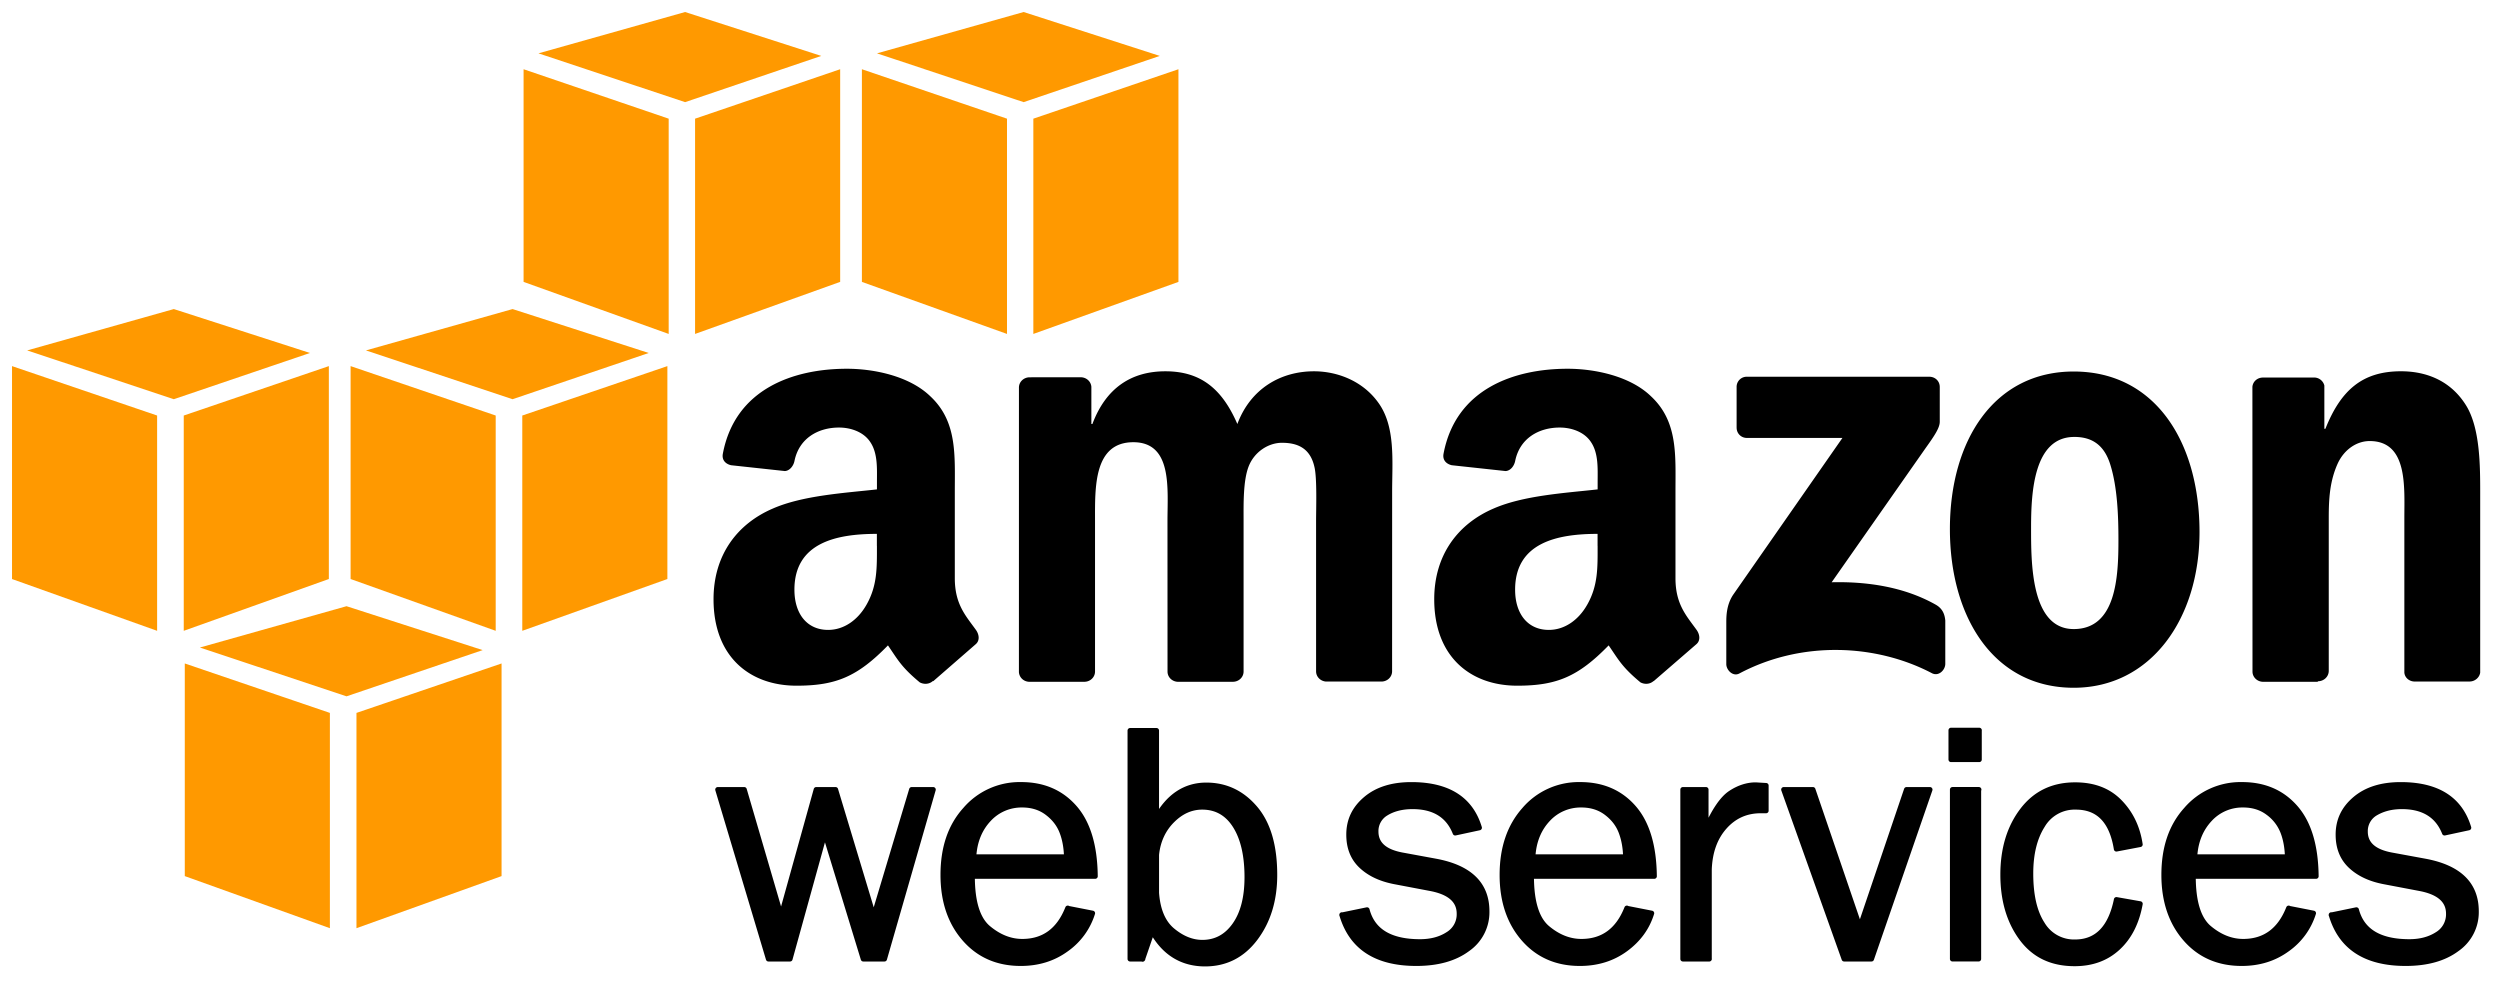 <svg xmlns="http://www.w3.org/2000/svg" xmlns:xlink="http://www.w3.org/1999/xlink" viewBox="0 0 104 41" fill="#fff" fill-rule="evenodd" stroke="#000" stroke-linecap="round" stroke-linejoin="round"><use xlink:href="#A" x=".5" y=".5"/><symbol id="A" overflow="visible"><path d="M7.187 35.946V27.1l6.036 2.057v8.956zm13.178 0V27.1l-6.036 2.057v8.956zm-6.45-11.228l5.664 1.826-5.664 1.923-6.1-2.03zM0 23.588V14.73l6.036 2.056v8.956zm13.18-.001V14.73l-6.036 2.056v8.956zm-6.45-11.23l5.664 1.827-5.664 1.923-6.1-2.03zm7.355 11.23V14.73l6.036 2.056v8.956zm13.178 0V14.73l-6.036 2.056v8.956zm-6.44-11.23l5.664 1.827-5.664 1.923-6.1-2.03zm.458-1.13V2.38l6.036 2.057v8.955zm13.17-.001V2.38l-6.036 2.057v8.955zM28 0l5.664 1.826L28 3.749l-6.1-2.03zm7.355 11.227V2.38l6.036 2.057v8.955zm13.168 0V2.38l-6.036 2.057v8.955zM42.083 0l5.664 1.826-5.664 1.923-6.1-2.03z" stroke="none" fill="#f90"/><g fill="#000"><path d="M38.321 32.348l-2.028 7.044h-.88l-1.6-5.232-1.448 5.232h-.898l-2.107-7.044h1.1l1.535 5.25 1.46-5.25h.804l1.588 5.266 1.578-5.266h.885zm5.608 4.942l1.02.2a2.87 2.87 0 0 1-1.086 1.495c-.54.395-1.172.592-1.9.592-.96 0-1.738-.338-2.332-1.016s-.9-1.565-.9-2.663c0-1.122.3-2.028.926-2.72a2.98 2.98 0 0 1 2.325-1.037c.92 0 1.658.318 2.218.955s.846 1.588.86 2.856h-5.113c0 1.065.222 1.784.668 2.156s.916.558 1.412.558c.895 0 1.526-.462 1.892-1.387zm-.06-2.144c-.01-.395-.074-.746-.195-1.053s-.325-.568-.613-.784-.633-.324-1.037-.324a1.85 1.85 0 0 0-1.381.586c-.378.4-.6.915-.637 1.575h3.862zm3.17 4.246h-.527v-9.5h1.097v3.64c.5-.913 1.2-1.37 2.073-1.37.806 0 1.482.32 2.027.957s.817 1.564.817 2.778c0 1.047-.27 1.925-.804 2.635s-1.234 1.065-2.092 1.065c-.956 0-1.7-.454-2.2-1.36l-.4 1.165zm.57-2.76c.05.723.273 1.248.665 1.574s.807.5 1.244.5c.557 0 1.006-.242 1.348-.726s.512-1.147.512-1.988c0-.907-.165-1.62-.494-2.14s-.787-.778-1.372-.778c-.46 0-.874.185-1.244.554s-.6.847-.658 1.432v1.57zm7.713.934l1.046-.216c.232.885.968 1.327 2.204 1.327.455 0 .842-.102 1.158-.306a.97.97 0 0 0 .475-.863c0-.55-.403-.9-1.208-1.05l-1.483-.282c-.58-.112-1.043-.33-1.387-.656s-.515-.755-.515-1.3c0-.6.234-1.084.704-1.482s1.1-.596 1.895-.596c1.528 0 2.47.597 2.83 1.792l-1.004.216c-.288-.73-.88-1.097-1.775-1.097-.446 0-.812.1-1.097.274a.86.86 0 0 0-.428.766c0 .518.365.843 1.094.978l1.37.252c1.436.26 2.153.957 2.153 2.088a1.86 1.86 0 0 1-.802 1.568c-.534.398-1.245.598-2.134.598-1.67 0-2.7-.674-3.096-2.02zm11.866-.276l1.02.2c-.185.602-.547 1.1-1.086 1.495s-1.172.592-1.9.592c-.96 0-1.738-.338-2.332-1.016s-.9-1.565-.9-2.663c0-1.122.308-2.028.926-2.72a2.98 2.98 0 0 1 2.325-1.037c.918 0 1.658.318 2.217.955s.846 1.588.86 2.856h-5.112c0 1.065.222 1.784.667 2.156s.916.558 1.413.558c.895 0 1.526-.462 1.892-1.387zm-.06-2.144c-.01-.395-.075-.746-.195-1.053s-.324-.568-.612-.784-.633-.324-1.037-.324a1.85 1.85 0 0 0-1.382.586c-.378.4-.6.915-.636 1.575h3.862zm3.477 4.246h-1.097v-7.044h.96v1.642c.34-.77.68-1.268 1.02-1.495s.7-.342 1.048-.342l.432.026v1.046h-.222c-.603 0-1.104.224-1.503.672s-.612 1.037-.64 1.766v3.73zm9.18-7.044l-2.432 7.044h-1.137l-2.513-7.044h1.214l1.955 5.725 1.94-5.725h.973zm2.05-2.468v1.217h-1.172V29.88h1.174zm-.026 2.467v7.044h-1.086v-7.044h1.097zm5.734 4.578l.987.174c-.14.778-.448 1.387-.926 1.828s-1.075.66-1.8.66c-.97 0-1.7-.36-2.22-1.075s-.763-1.6-.763-2.625c0-1.07.268-1.96.805-2.67s1.267-1.065 2.2-1.065c.766 0 1.38.23 1.843.7s.75 1.05.86 1.778l-.987.188c-.186-1.163-.747-1.744-1.685-1.744a1.55 1.55 0 0 0-1.392.77c-.325.513-.488 1.178-.488 1.996 0 .9.16 1.6.484 2.1a1.53 1.53 0 0 0 1.361.749c.905 0 1.478-.584 1.72-1.753zm7.176.365l1.02.2a2.87 2.87 0 0 1-1.086 1.495c-.54.395-1.172.592-1.9.592-.96 0-1.74-.338-2.333-1.016s-.9-1.565-.9-2.663c0-1.122.3-2.028.926-2.72a2.98 2.98 0 0 1 2.325-1.037c.92 0 1.66.318 2.218.955s.846 1.588.86 2.856h-5.112c0 1.065.222 1.784.668 2.156s.916.558 1.412.558c.895 0 1.526-.462 1.892-1.387zm-.06-2.144c-.01-.395-.074-.746-.195-1.053a1.79 1.79 0 0 0-.612-.784c-.288-.216-.633-.324-1.037-.324a1.84 1.84 0 0 0-1.38.586c-.376.4-.6.915-.637 1.575h3.862zm1.82 2.42l1.046-.216c.232.885.967 1.327 2.204 1.327.455 0 .84-.102 1.158-.306a.97.97 0 0 0 .474-.863c0-.55-.403-.9-1.207-1.05l-1.483-.282c-.58-.112-1.043-.33-1.387-.656s-.515-.755-.515-1.3c0-.6.234-1.084.704-1.482s1.1-.596 1.895-.596c1.528 0 2.47.597 2.83 1.792l-1.004.216c-.288-.73-.88-1.097-1.775-1.097-.446 0-.8.1-1.097.274a.86.86 0 0 0-.428.766c0 .518.365.843 1.094.978l1.37.252c1.436.26 2.153.957 2.153 2.088a1.86 1.86 0 0 1-.802 1.568c-.534.398-1.245.598-2.134.598-1.668 0-2.7-.674-3.095-2.02z" fill-rule="nonzero" stroke-width=".213"/><path d="M71.743 17.294v-1.692a.42.42 0 0 1 .43-.43h7.583c.242 0 .437.176.438.427v1.45c-.002.243-.207.56-.57 1.065l-3.927 5.608c1.458-.034 3 .184 4.325.93.3.168.378.416.402.66v1.805c0 .25-.272.537-.558.387-2.334-1.223-5.43-1.357-8.012.014-.264.14-.54-.143-.54-.392V25.41c0-.275.005-.744.282-1.163l4.55-6.53h-3.963a.42.42 0 0 1-.439-.425zM44.606 27.862h-2.307c-.22-.014-.395-.18-.412-.4l.001-11.84c0-.237.2-.426.445-.426l2.148-.001c.225.012.405.182.42.398v1.546h.043c.56-1.495 1.615-2.193 3.036-2.193 1.443 0 2.347.698 2.994 2.193.56-1.495 1.83-2.193 3.187-2.193.97 0 2.024.4 2.67 1.296.732.996.582 2.442.582 3.713l-.002 7.472c0 .237-.2.426-.445.426h-2.303c-.23-.015-.414-.198-.414-.425V21.16c0-.5.043-1.744-.065-2.218-.172-.797-.7-1.022-1.356-1.022-.56 0-1.142.374-1.38.972s-.215 1.595-.215 2.268v6.276c0 .237-.2.426-.445.426h-2.305c-.232-.015-.414-.198-.414-.425l-.002-6.277c0-1.32.215-3.264-1.42-3.264-1.658 0-1.594 1.893-1.594 3.264v6.276c0 .237-.2.426-.445.426zm41.16-12.907c3.397 0 5.234 2.94 5.234 6.678 0 3.613-2.03 6.478-5.234 6.478-3.333 0-5.15-2.94-5.15-6.603 0-3.687 1.838-6.553 5.15-6.553zm.022 2.722c-1.688 0-1.795 2.317-1.795 3.762s-.02 4.23 1.774 4.23c1.774 0 1.86-2.187 1.86-3.707 0-.996-.042-2.193-.34-3.14-.257-.822-.77-1.146-1.496-1.146zm10.128 10.185h-2.298c-.23-.015-.414-.198-.414-.425L93.2 15.592c.02-.217.2-.386.443-.386l2.14-.001a.44.44 0 0 1 .41.332v1.8h.044c.646-1.62 1.55-2.392 3.144-2.392 1.033 0 2.046.374 2.692 1.395.603.947.603 2.54.603 3.688v7.45c-.026.2-.214.373-.442.373h-2.313c-.213-.014-.385-.17-.4-.373v-6.43c0-1.295.15-3.2-1.443-3.2-.56 0-1.077.374-1.335.947-.323.723-.367 1.445-.367 2.243v6.376c-.004.237-.203.426-.45.426zm-29.955-5.655c0 .9.022 1.648-.432 2.447-.367.65-.95 1.05-1.597 1.05-.885 0-1.403-.674-1.403-1.673 0-1.964 1.763-2.322 3.43-2.322v.5zm2.326 5.625c-.153.137-.373.146-.545.054-.766-.637-.903-.93-1.322-1.538-1.266 1.3-2.163 1.677-3.803 1.677-1.942 0-3.453-1.2-3.453-3.596 0-1.873 1.014-3.146 2.46-3.77 1.252-.55 3-.65 4.338-.8v-.3c0-.55.043-1.198-.28-1.673-.28-.425-.82-.6-1.295-.6-.88 0-1.662.45-1.855 1.386-.04.208-.192.413-.4.424l-2.236-.242c-.2-.043-.4-.194-.344-.482.514-2.713 2.964-3.532 5.16-3.532 1.122 0 2.6.3 3.474 1.15 1.123 1.05 1.014 2.447 1.014 3.97v3.594c0 1.08.45 1.555.87 2.138.147.2.18.46-.008.613l-1.77 1.532-.006-.006zM35.98 22.207c0 .9.022 1.648-.432 2.447-.367.65-.95 1.05-1.597 1.05-.885 0-1.403-.674-1.403-1.673 0-1.964 1.762-2.322 3.43-2.322v.5zm2.326 5.625c-.153.137-.373.146-.545.054-.766-.637-.904-.93-1.322-1.538-1.266 1.3-2.163 1.677-3.803 1.677-1.942 0-3.453-1.2-3.453-3.596 0-1.873 1.014-3.146 2.46-3.77 1.252-.55 3-.65 4.338-.8v-.3c0-.55.043-1.198-.28-1.673-.28-.425-.82-.6-1.295-.6-.88 0-1.662.45-1.855 1.386-.04.208-.2.413-.4.424l-2.236-.242c-.2-.043-.4-.194-.344-.482.513-2.713 2.963-3.532 5.16-3.532 1.122 0 2.6.3 3.475 1.15 1.122 1.05 1.014 2.447 1.014 3.97v3.594c0 1.08.45 1.555.87 2.138.147.2.18.46-.007.613l-1.76 1.532-.006-.006z" stroke="none"/></g></symbol></svg>